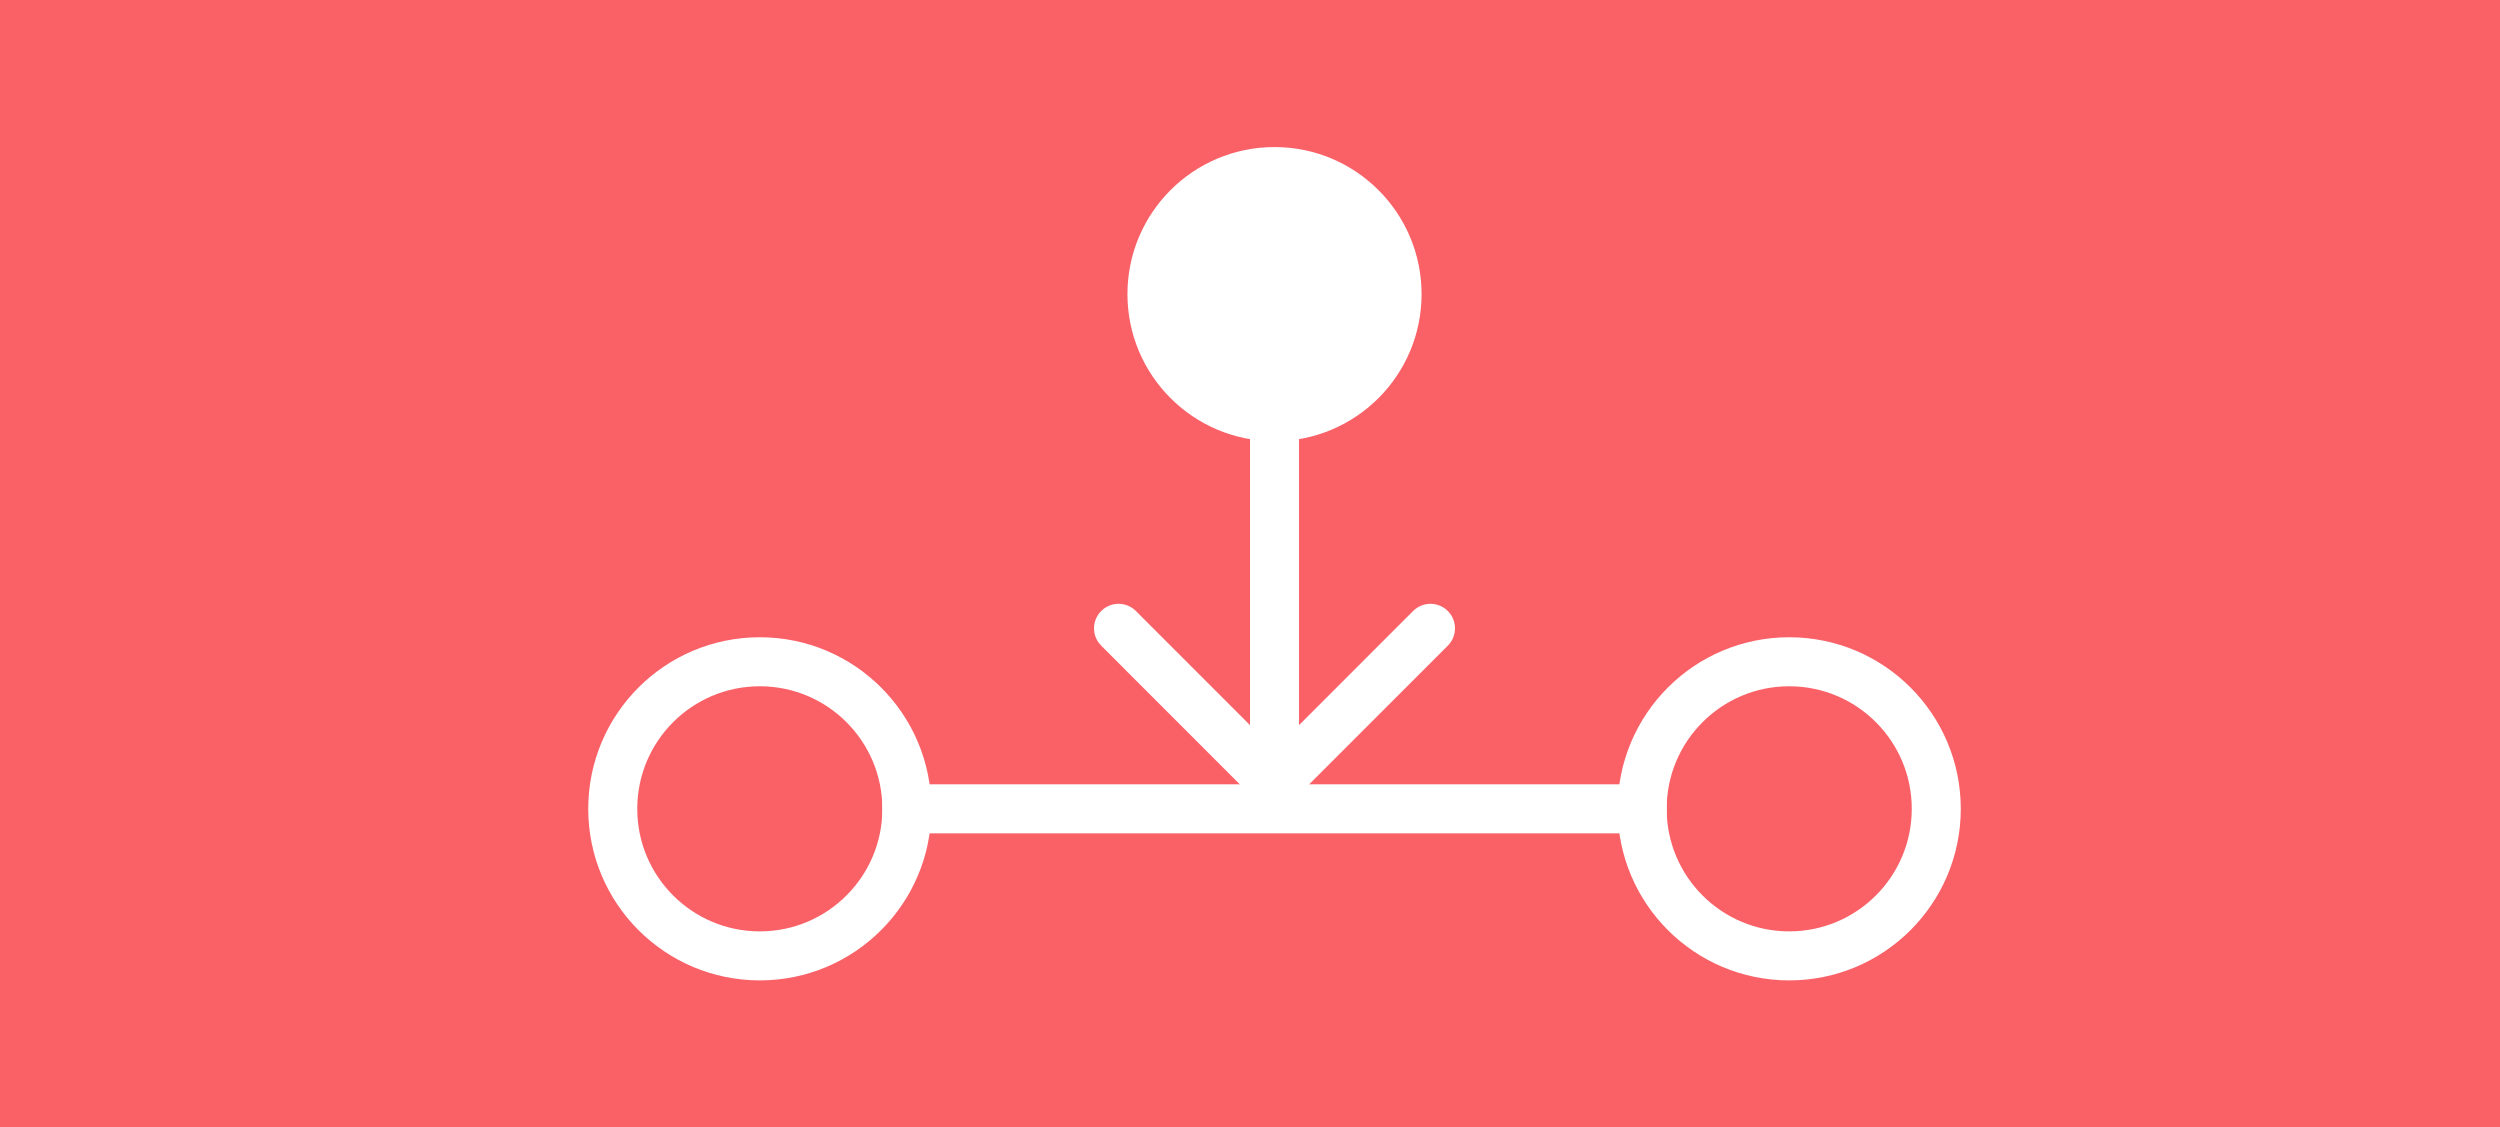 <svg width="51" height="23" viewBox="0 0 51 23" fill="none" xmlns="http://www.w3.org/2000/svg">
<rect width="51" height="23" fill="#F96167"/>
<circle cx="15.5" cy="16.5" r="3" fill="#F96167" stroke="white"/>
<circle cx="26" cy="6" r="3" fill="white"/>
<circle cx="36.5" cy="16.5" r="3" fill="#F96167" stroke="white"/>
<line x1="18" y1="16.5" x2="34" y2="16.5" stroke="white"/>
<path d="M25.646 16.354C25.842 16.549 26.158 16.549 26.354 16.354L29.535 13.172C29.731 12.976 29.731 12.66 29.535 12.464C29.34 12.269 29.024 12.269 28.828 12.464L26 15.293L23.172 12.464C22.976 12.269 22.66 12.269 22.465 12.464C22.269 12.66 22.269 12.976 22.465 13.172L25.646 16.354ZM25.5 8V16H26.5V8H25.5Z" fill="white"/>
</svg>
